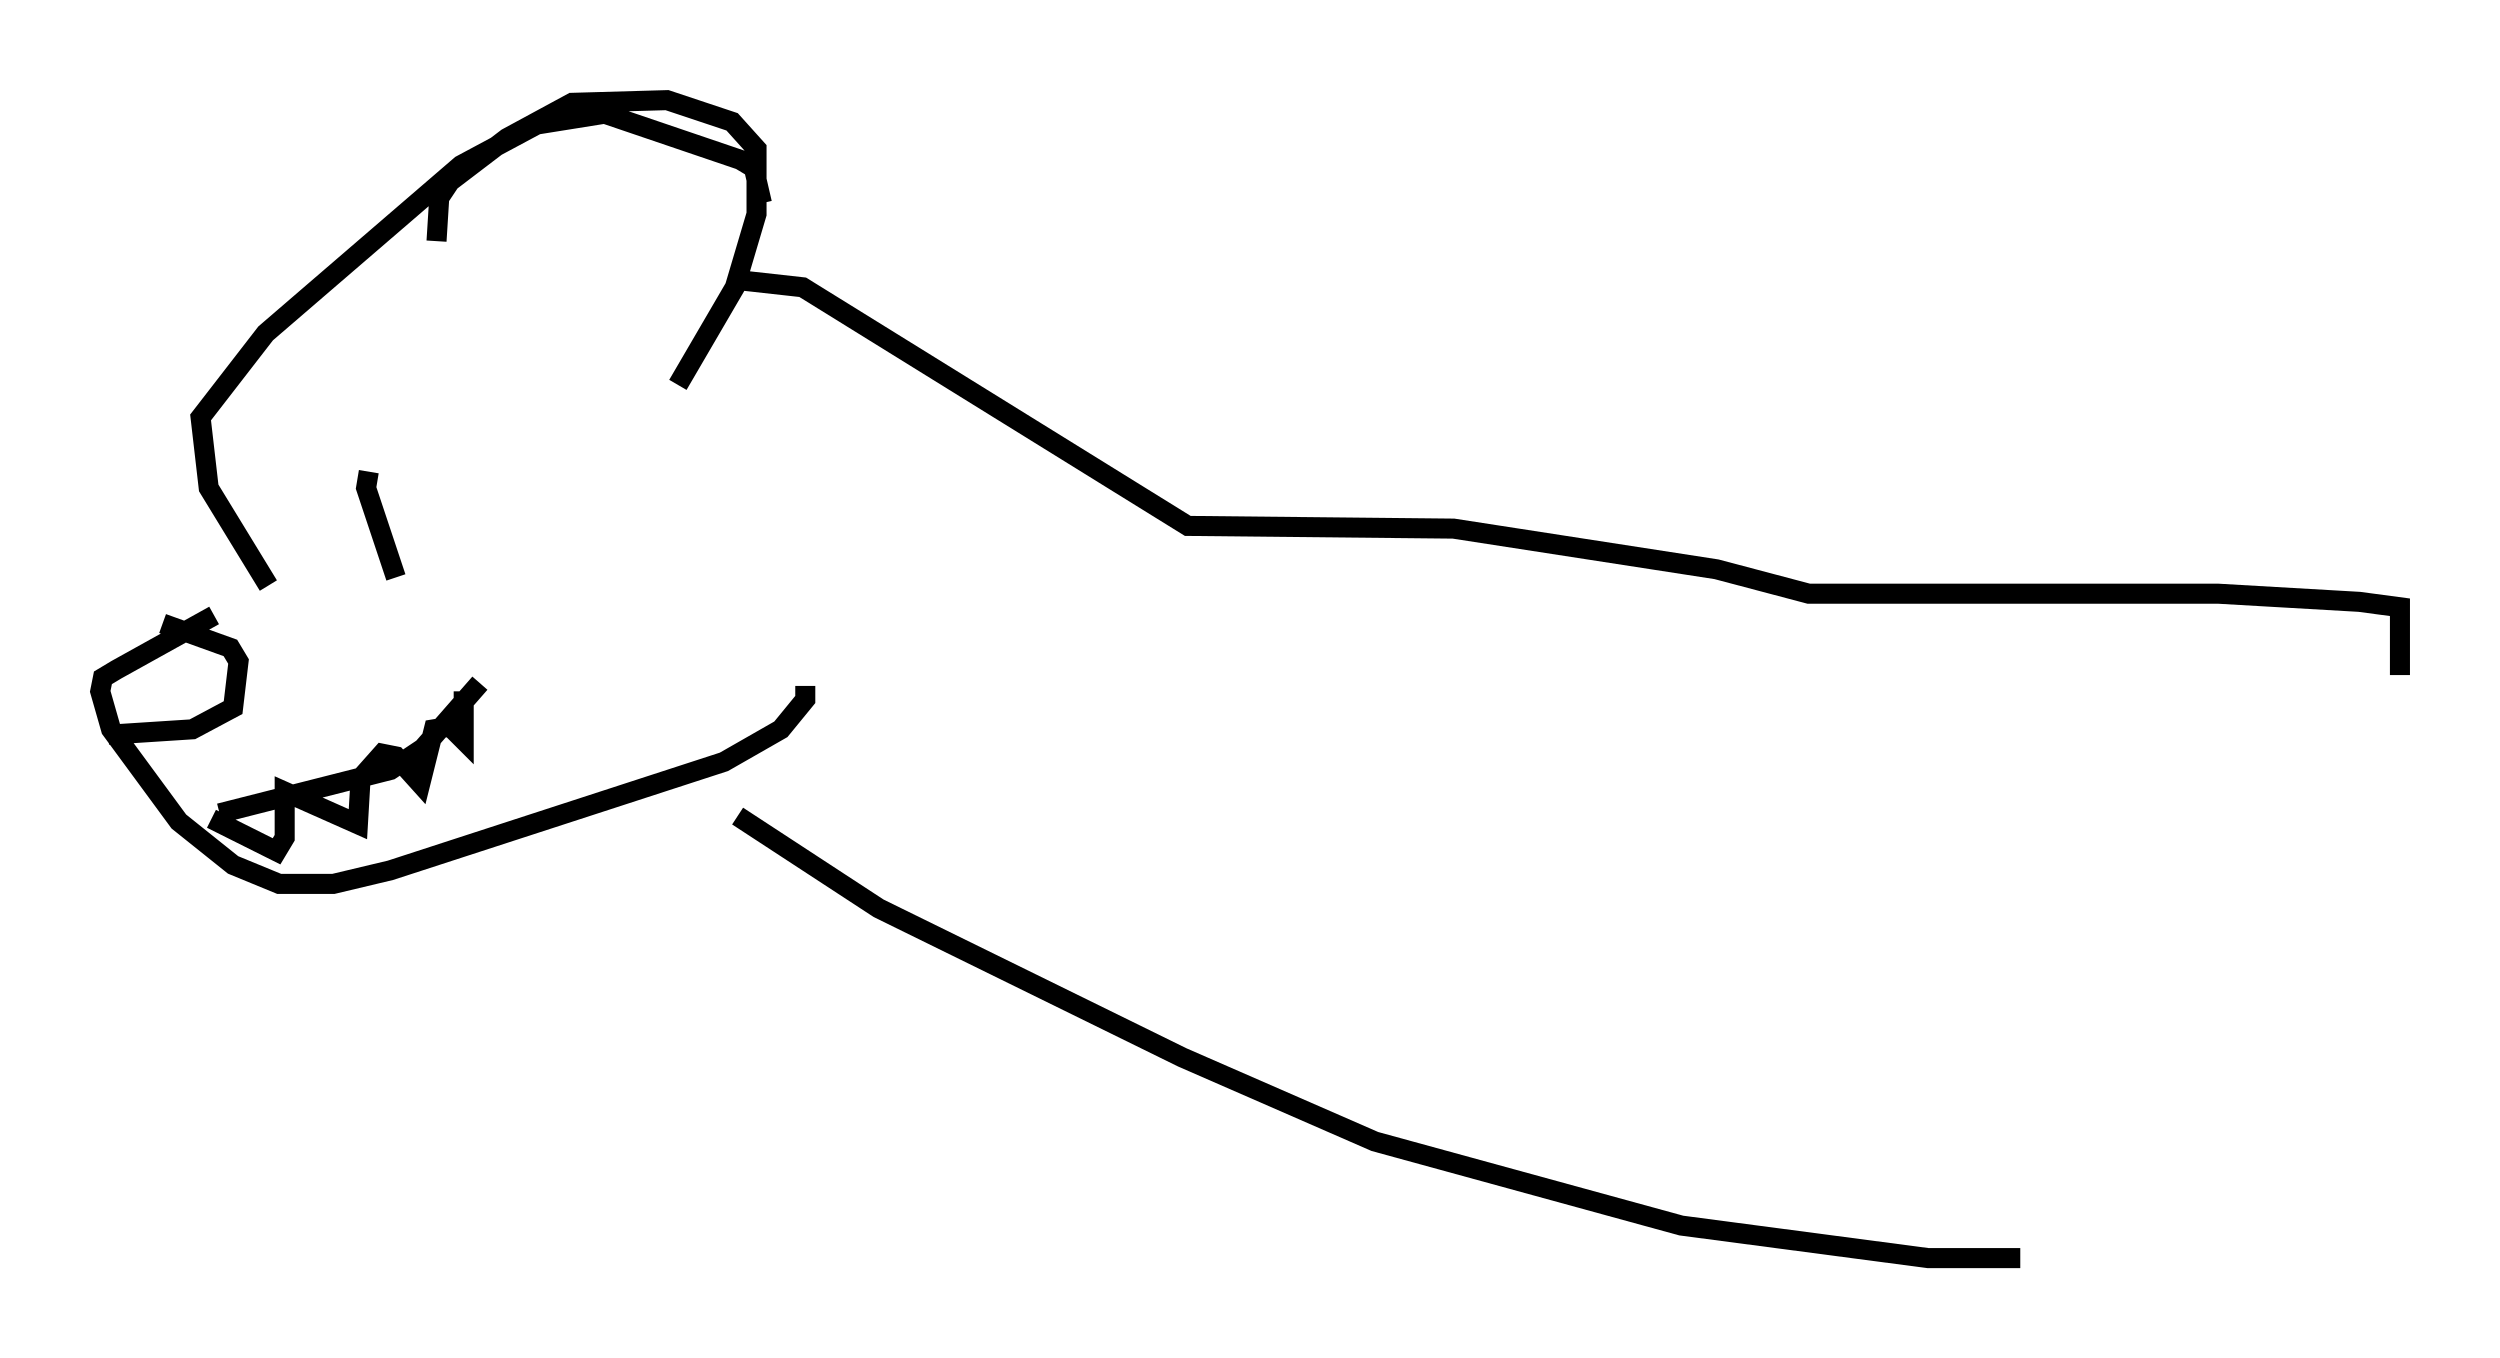 <?xml version="1.0" encoding="utf-8" ?>
<svg baseProfile="full" height="67.78" version="1.1" width="124.748" xmlns="http://www.w3.org/2000/svg" xmlns:ev="http://www.w3.org/2001/xml-events" xmlns:xlink="http://www.w3.org/1999/xlink"><defs /><rect fill="white" height="67.78" width="124.748" x="0" y="0" /><path d="M14.202, 29.357 m-3.518, 1.353 l-4.871, 2.706 -0.677, 0.406 l-0.135, 0.677 0.541, 1.894 l3.383, 4.601 2.706, 2.165 l2.3, 0.947 2.706, 0.0 l2.842, -0.677 16.644, -5.413 l2.842, -1.624 1.218, -1.488 l0.0, -0.677 m-34.776, 2.436 l4.195, -0.271 2.03, -1.083 l0.271, -2.3 -0.406, -0.677 l-3.383, -1.218 m2.842, 9.472 l8.525, -2.165 1.624, -1.083 l2.842, -3.248 m-10.555, -4.871 l-2.977, -4.871 -0.406, -3.518 l3.248, -4.195 9.743, -8.39 l3.789, -2.03 3.383, -0.541 l6.766, 2.3 0.677, 0.406 l0.406, 1.759 m-16.238, 1.894 l0.135, -2.165 0.541, -0.812 l2.842, -2.165 3.248, -1.759 l4.736, -0.135 3.248, 1.083 l1.218, 1.353 0.0, 3.248 l-1.083, 3.654 -2.842, 4.871 m-23.274, 21.651 l3.248, 1.624 0.406, -0.677 l0.0, -2.3 3.654, 1.624 l0.135, -2.3 1.083, -1.218 l0.677, 0.135 1.218, 1.353 l0.677, -2.706 0.812, -0.135 l0.677, 0.677 0.0, -2.436 m-4.736, -10.961 l-0.135, 0.812 1.488, 4.465 m16.644, -14.885 l3.654, 0.406 19.215, 11.908 l13.261, 0.135 13.126, 2.03 l4.601, 1.218 20.433, 0.0 l7.036, 0.406 2.03, 0.271 l0.0, 3.383 m-82.949, 7.036 l7.036, 4.601 15.155, 7.442 l9.607, 4.195 15.291, 4.195 l12.314, 1.624 4.601, 0.0 " fill="none" stroke="black" stroke-width="1" /></svg>